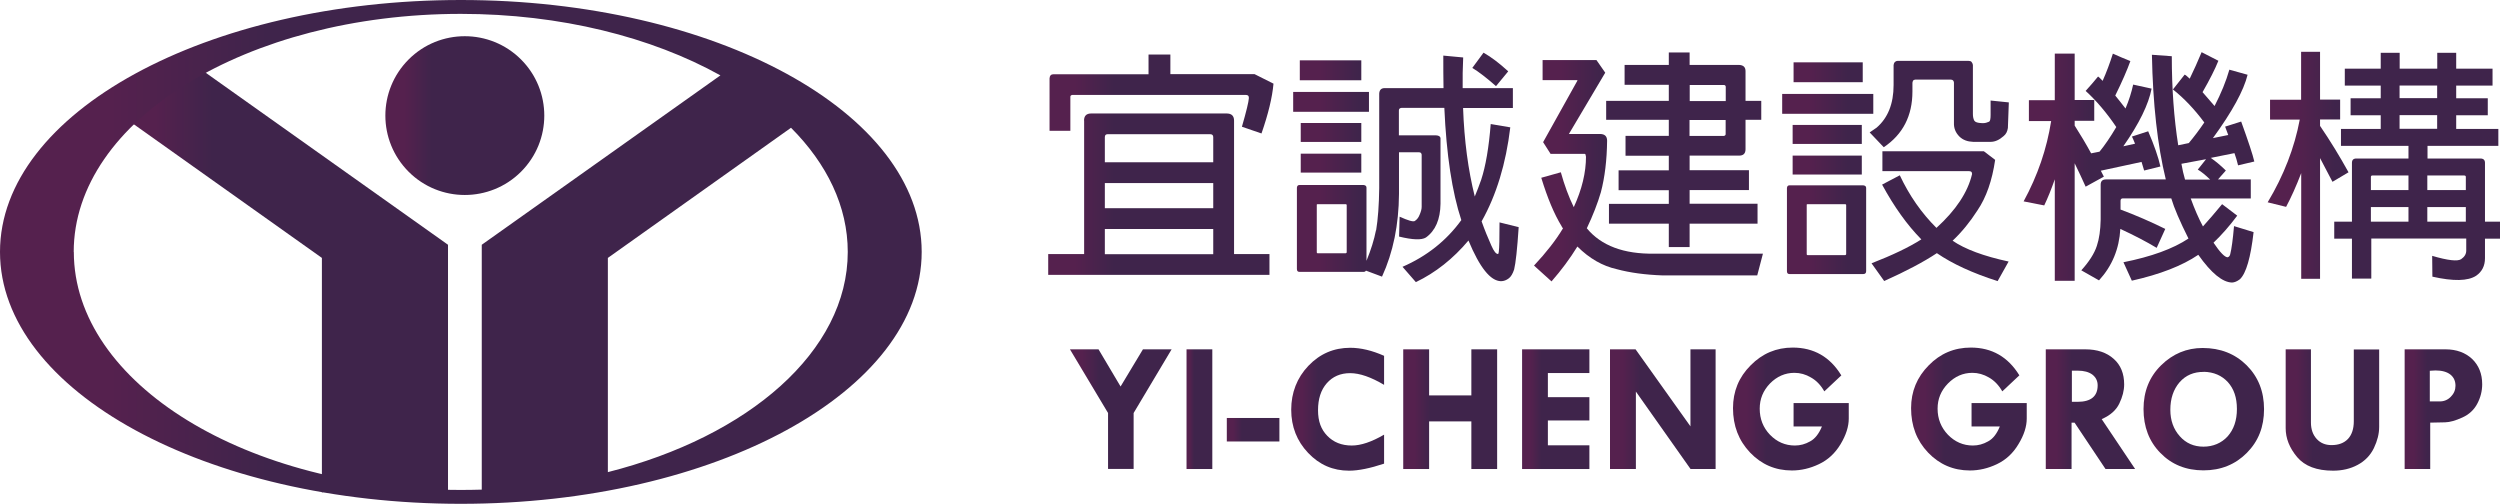 <?xml version="1.0" encoding="UTF-8"?>
<svg id="_圖層_2" data-name="圖層 2" xmlns="http://www.w3.org/2000/svg" xmlns:xlink="http://www.w3.org/1999/xlink" viewBox="0 0 241.46 48.66">
  <defs>
    <linearGradient id="_未命名漸層_26" data-name="未命名漸層 26" x1="11.16" y1="26.94" x2="43.27" y2="26.94" gradientUnits="userSpaceOnUse">
      <stop offset=".12" stop-color="#55214e"/>
      <stop offset=".29" stop-color="#3f244b"/>
    </linearGradient>
    <linearGradient id="_未命名漸層_26-2" data-name="未命名漸層 26" x1="0" y1="24.33" x2="89.01" y2="24.33" xlink:href="#_未命名漸層_26"/>
    <linearGradient id="_未命名漸層_26-3" data-name="未命名漸層 26" x1="37.22" y1="11.17" x2="52.57" y2="11.17" xlink:href="#_未命名漸層_26"/>
    <linearGradient id="_未命名漸層_26-4" data-name="未命名漸層 26" x1="103.34" y1="39.52" x2="113.16" y2="39.52" xlink:href="#_未命名漸層_26"/>
    <linearGradient id="_未命名漸層_26-5" data-name="未命名漸層 26" x1="114.6" y1="39.52" x2="117.09" y2="39.52" xlink:href="#_未命名漸層_26"/>
    <linearGradient id="_未命名漸層_26-6" data-name="未命名漸層 26" x1="118.49" y1="41.51" x2="123.57" y2="41.51" xlink:href="#_未命名漸層_26"/>
    <linearGradient id="_未命名漸層_26-7" data-name="未命名漸層 26" x1="124.7" y1="39.52" x2="133.68" y2="39.52" xlink:href="#_未命名漸層_26"/>
    <linearGradient id="_未命名漸層_26-8" data-name="未命名漸層 26" x1="135.53" y1="39.52" x2="144.6" y2="39.52" xlink:href="#_未命名漸層_26"/>
    <linearGradient id="_未命名漸層_26-9" data-name="未命名漸層 26" x1="147.01" y1="39.52" x2="153.51" y2="39.52" xlink:href="#_未命名漸層_26"/>
    <linearGradient id="_未命名漸層_26-10" data-name="未命名漸層 26" x1="155.5" y1="39.52" x2="165.7" y2="39.52" xlink:href="#_未命名漸層_26"/>
    <linearGradient id="_未命名漸層_26-11" data-name="未命名漸層 26" x1="167.39" y1="39.52" x2="178.57" y2="39.52" xlink:href="#_未命名漸層_26"/>
    <linearGradient id="_未命名漸層_26-12" data-name="未命名漸層 26" x1="184.59" y1="39.52" x2="195.76" y2="39.52" xlink:href="#_未命名漸層_26"/>
    <linearGradient id="_未命名漸層_26-13" data-name="未命名漸層 26" x1="197.6" y1="39.52" x2="206.22" y2="39.52" xlink:href="#_未命名漸層_26"/>
    <linearGradient id="_未命名漸層_26-14" data-name="未命名漸層 26" x1="207.03" y1="39.53" x2="218.67" y2="39.53" xlink:href="#_未命名漸層_26"/>
    <linearGradient id="_未命名漸層_26-15" data-name="未命名漸層 26" x1="220.75" y1="39.6" x2="229.78" y2="39.6" xlink:href="#_未命名漸層_26"/>
    <linearGradient id="_未命名漸層_26-16" data-name="未命名漸層 26" x1="232.24" y1="39.52" x2="239.74" y2="39.52" xlink:href="#_未命名漸層_26"/>
    <linearGradient id="_未命名漸層_26-17" data-name="未命名漸層 26" x1="101.23" y1="15.92" x2="123" y2="15.92" xlink:href="#_未命名漸層_26"/>
    <linearGradient id="_未命名漸層_26-18" data-name="未命名漸層 26" x1="124.89" y1="16.17" x2="146.71" y2="16.17" xlink:href="#_未命名漸層_26"/>
    <linearGradient id="_未命名漸層_26-19" data-name="未命名漸層 26" x1="148.16" y1="16.14" x2="170.27" y2="16.14" xlink:href="#_未命名漸層_26"/>
    <linearGradient id="_未命名漸層_26-20" data-name="未命名漸層 26" x1="172.12" y1="16.52" x2="194" y2="16.52" xlink:href="#_未命名漸層_26"/>
    <linearGradient id="_未命名漸層_26-21" data-name="未命名漸層 26" x1="195.46" y1="16.17" x2="217.73" y2="16.17" xlink:href="#_未命名漸層_26"/>
    <linearGradient id="_未命名漸層_26-22" data-name="未命名漸層 26" x1="219.03" y1="16.02" x2="241.46" y2="16.02" xlink:href="#_未命名漸層_26"/>
  </defs>
  <g id="_圖層_1-2" data-name="圖層 1">
    <g>
      <g>
        <path d="M18.69,6.19c-1.07,.4-2.2,.65-3.39,.69-1.37,1.3-2.77,2.59-4.14,3.9l.97,.66,18.96,13.47v22.65l2.05-.52,.35,.09v.57h9.78V23.64L18.69,6.19Z" fill="url(#_未命名漸層_26)"/>
        <path d="M44.51,0C19.93,0,0,10.9,0,24.33s19.93,24.33,44.51,24.33,44.51-10.89,44.51-24.33S69.08,0,44.51,0ZM7.12,24.33C7.12,11.63,23.86,1.34,44.51,1.34c9.65,0,18.43,2.25,25.07,5.94l-23.05,16.36v23.65c-.67,.02-1.34,.03-2.02,.03-20.65,0-37.38-10.3-37.38-22.99Zm51.59,21.27V24.91l17.69-12.57c3.48,3.49,5.48,7.6,5.48,11.99,0,9.6-9.58,17.83-23.17,21.27Z" fill="url(#_未命名漸層_26-2)"/>
        <path d="M50.32,5.74c-3-2.99-7.86-2.99-10.85,0-3,3-3,7.85,0,10.85,2.99,2.99,7.85,2.99,10.85,0,3-3,3-7.85,0-10.85Z" fill="url(#_未命名漸層_26-3)"/>
      </g>
      <g>
        <g>
          <path d="M103.34,33.74h2.76l2.13,3.59,2.16-3.59h2.77l-3.67,6.15v5.4h-2.47v-5.4l-3.68-6.15Z" fill="url(#_未命名漸層_26-4)"/>
          <path d="M114.6,33.74h2.49v11.56h-2.49v-11.56Z" fill="url(#_未命名漸層_26-5)"/>
          <path d="M118.49,40.37h5.08v2.27h-5.08v-2.27Z" fill="url(#_未命名漸層_26-6)"/>
          <path d="M133.68,34.36v2.81c-1.25-.74-2.34-1.13-3.28-1.13s-1.69,.33-2.26,.98c-.56,.64-.84,1.51-.84,2.6s.3,1.86,.89,2.47c.6,.62,1.38,.94,2.37,.94,.88,0,1.92-.35,3.12-1.05v2.8c-1.35,.45-2.48,.68-3.38,.68-1.56,0-2.87-.57-3.96-1.72-1.08-1.14-1.63-2.53-1.63-4.17s.56-3.09,1.66-4.24c1.11-1.16,2.45-1.74,4.04-1.74,1.02,0,2.11,.26,3.28,.78Z" fill="url(#_未命名漸層_26-7)"/>
          <path d="M135.53,33.74h2.5v4.45h4.08v-4.45h2.49v11.56h-2.49v-4.6h-4.08v4.6h-2.5v-11.56Z" fill="url(#_未命名漸層_26-8)"/>
          <path d="M147.01,33.74h6.5v2.29h-4.01v2.33h4.01v2.25h-4.01v2.4h4.01v2.29h-6.5v-11.56Z" fill="url(#_未命名漸層_26-9)"/>
          <path d="M163.27,33.74h2.43v11.56h-2.42l-5.28-7.48v7.48h-2.5v-11.56h2.47l5.3,7.44v-7.44Z" fill="url(#_未命名漸層_26-10)"/>
          <path d="M177.85,36.25l-1.65,1.55c-.34-.6-.77-1.05-1.29-1.34-.5-.3-1.04-.45-1.6-.45-.9,0-1.69,.35-2.36,1.03-.66,.69-.99,1.49-.99,2.43,0,.99,.33,1.83,.99,2.52,.67,.69,1.47,1.04,2.41,1.04,.51,0,1-.13,1.47-.4,.47-.25,.85-.74,1.14-1.44h-2.74v-2.26h5.33v1.5c0,.76-.26,1.59-.79,2.47-.53,.88-1.22,1.52-2.09,1.93-.86,.41-1.73,.61-2.61,.61-1.6,0-2.94-.58-4.04-1.73-1.1-1.16-1.65-2.58-1.65-4.29,0-1.61,.56-2.99,1.7-4.13,1.13-1.15,2.49-1.72,4.07-1.72,2.03,0,3.6,.9,4.68,2.67Z" fill="url(#_未命名漸層_26-11)"/>
          <path d="M195.04,36.25l-1.65,1.55c-.34-.6-.78-1.05-1.29-1.34-.51-.3-1.05-.45-1.6-.45-.91,0-1.69,.35-2.36,1.03-.67,.69-1,1.49-1,2.43,0,.99,.34,1.83,1,2.52,.67,.69,1.48,1.04,2.41,1.04,.51,0,1-.13,1.47-.4,.47-.25,.85-.74,1.13-1.44h-2.73v-2.26h5.33v1.5c0,.76-.26,1.59-.8,2.47-.52,.88-1.22,1.52-2.08,1.93-.86,.41-1.73,.61-2.61,.61-1.59,0-2.94-.58-4.04-1.73-1.1-1.16-1.64-2.58-1.64-4.29,0-1.61,.57-2.99,1.7-4.13,1.12-1.15,2.48-1.72,4.07-1.72,2.03,0,3.59,.9,4.68,2.67Z" fill="url(#_未命名漸層_26-12)"/>
          <path d="M197.6,33.74h3.8c1.16,0,2.07,.31,2.75,.92,.68,.6,1.01,1.43,1.01,2.47,0,.59-.16,1.21-.47,1.85-.3,.63-.87,1.14-1.7,1.5l3.23,4.82h-2.86l-2.99-4.48h-.29v4.48h-2.49v-11.56Zm2.51,2.06v3.01h.54c1.3,0,1.95-.53,1.95-1.59,0-.44-.18-.78-.51-1.04-.34-.25-.81-.38-1.41-.38h-.57Z" fill="url(#_未命名漸層_26-13)"/>
          <path d="M207.03,39.51c0-1.71,.57-3.12,1.7-4.23,1.13-1.11,2.47-1.67,4.01-1.67,1.71,0,3.13,.56,4.25,1.67,1.12,1.12,1.68,2.53,1.68,4.24s-.55,3.1-1.66,4.22c-1.11,1.12-2.51,1.69-4.19,1.69s-3.07-.56-4.16-1.68c-1.09-1.11-1.63-2.52-1.63-4.24Zm5.82-3.59c-.96-.01-1.74,.32-2.34,1-.59,.69-.89,1.57-.89,2.66,0,1.03,.31,1.88,.91,2.55,.6,.68,1.37,1.01,2.29,1.01s1.74-.34,2.34-1c.59-.67,.89-1.54,.89-2.64s-.29-1.94-.87-2.59c-.59-.64-1.36-.98-2.34-1Z" fill="url(#_未命名漸層_26-14)"/>
          <path d="M220.75,33.74h2.45v7.07c0,.66,.19,1.19,.56,1.59,.36,.39,.83,.59,1.43,.59,.68,0,1.21-.2,1.59-.6,.37-.4,.56-.97,.56-1.7v-6.94h2.45v7.48c0,.66-.17,1.34-.51,2.05-.34,.7-.87,1.25-1.57,1.62-.7,.38-1.5,.56-2.37,.56-1.58,0-2.74-.44-3.48-1.32-.74-.89-1.1-1.81-1.1-2.79v-7.61Z" fill="url(#_未命名漸層_26-15)"/>
          <path d="M232.24,33.74h3.96c1.05,0,1.92,.32,2.57,.93,.64,.62,.97,1.43,.97,2.44,0,.66-.16,1.29-.48,1.89-.31,.59-.8,1.04-1.45,1.33-.64,.29-1.19,.45-1.65,.46l-1.44,.03v4.48h-2.47v-11.56Zm2.44,2.07v2.96h.97c.41,0,.77-.15,1.06-.45,.3-.3,.45-.66,.45-1.06,0-.47-.17-.83-.5-1.09-.34-.26-.81-.39-1.43-.39l-.55,.03Z" fill="url(#_未命名漸層_26-16)"/>
        </g>
        <g>
          <path d="M104.7,11.65c0-.46,.23-.69,.69-.69h13.08c.48,0,.72,.23,.72,.69v12.89h3.42v2.01h-21.37v-2.01h3.47V11.65Zm6.24-6.38h2.1v1.89h8.13l1.83,.92c-.12,1.34-.51,2.94-1.16,4.81l-1.89-.65c.43-1.49,.65-2.41,.67-2.75,.02-.22-.08-.32-.28-.32h-16.78c-.12,.02-.18,.08-.18,.18v3.28h-2.01V7.56c.02-.26,.15-.39,.39-.39h9.17v-1.89Zm6.24,10.4v-2.43c0-.18-.1-.28-.3-.28h-9.89c-.18,0-.28,.09-.28,.28v2.43h10.47Zm0,4.44v-2.43h-10.47v2.43h10.47Zm0,4.44v-2.43h-10.47v2.43h10.47Z" fill="url(#_未命名漸層_26-17)"/>
          <path d="M132.22,8.88v1.92h-7.32v-1.92h7.32Zm.69,13.38c.18-1.09,.28-2.46,.3-4.09V9.04c.02-.35,.19-.53,.53-.53h5.68c-.02-1.02-.02-2.06-.02-3.14l1.92,.18c-.05,.99-.06,1.97-.05,2.96h4.85v1.92h-4.81c.11,3.14,.49,5.99,1.13,8.55,.22-.52,.42-1.06,.62-1.62,.43-1.31,.74-3.1,.92-5.38l1.89,.32c-.42,3.51-1.34,6.54-2.77,9.08,.29,.82,.61,1.6,.95,2.36,.23,.52,.44,.79,.62,.79,.05,0,.08-.07,.09-.21,.05-.35,.07-1.3,.07-2.84l1.85,.46c-.14,2.13-.29,3.49-.44,4.09-.14,.42-.31,.7-.51,.85-.23,.18-.49,.28-.76,.28-1.02-.02-2.06-1.33-3.14-3.93-1.48,1.76-3.17,3.1-5.08,4.02l-1.29-1.48c2.34-1.02,4.24-2.52,5.68-4.51-.89-2.7-1.44-6.31-1.64-10.84h-4.14c-.17,.02-.25,.1-.25,.25v2.4h3.37c.42-.02,.63,.08,.65,.28v6.33c-.02,1.51-.49,2.6-1.41,3.26-.42,.26-1.28,.23-2.59-.09l.05-1.92c.82,.37,1.3,.51,1.46,.42,.22-.14,.38-.35,.49-.65,.12-.28,.18-.52,.18-.72v-5.04c-.02-.15-.1-.23-.25-.23h-1.94v4.02c-.02,2.97-.56,5.64-1.64,7.99l-1.55-.58c-.05,.08-.12,.12-.23,.12h-6.19c-.17,0-.25-.09-.25-.28v-7.86c.02-.17,.1-.25,.25-.25h6.19c.18,.02,.28,.1,.28,.25v7.07c.43-1.05,.74-2.03,.92-2.96Zm-1.43-16.43v1.92h-5.94v-1.92h5.94Zm0,6.05v1.83h-5.85v-1.83h5.85Zm0,2.96v1.83h-5.85v-1.83h5.85Zm-4.23,4.88c-.06,0-.08,.02-.07,.07v4.58s0,.08,.07,.09h2.73c.06-.02,.09-.05,.09-.09v-4.58s-.03-.07-.09-.07h-2.73Zm16.04-14.63c.74,.42,1.53,1.02,2.38,1.8l-1.18,1.43c-.91-.8-1.67-1.39-2.29-1.76l1.09-1.48Z" fill="url(#_未命名漸層_26-18)"/>
          <path d="M153.18,15.14c-.02-.18-.05-.28-.12-.28h-3.3l-.72-1.13,3.3-5.92c.02-.06,.02-.08,0-.07h-3.35v-1.94h5.2l.85,1.22-3.51,5.92h3c.46,0,.69,.22,.69,.65-.02,1.86-.22,3.52-.6,4.97-.31,1.06-.76,2.23-1.36,3.49,1.39,1.68,3.57,2.5,6.54,2.45h10.47l-.55,2.1h-9.15c-1.68-.06-3.15-.26-4.41-.6-1.39-.31-2.66-1.04-3.81-2.19-.72,1.17-1.56,2.3-2.5,3.37l-1.69-1.53c1.2-1.28,2.13-2.48,2.8-3.6-.08-.08-.12-.15-.14-.21-.71-1.16-1.36-2.71-1.96-4.67l1.89-.53c.35,1.26,.77,2.39,1.25,3.37,.79-1.72,1.18-3.35,1.18-4.88Zm2.22,6.47v-1.92h5.78v-1.32h-4.85v-1.92h4.85v-1.41h-4.18v-1.92h4.18v-1.55h-6.05v-1.83h6.05v-1.55h-4.27v-1.92h4.27v-1.2h2.01v1.2h4.78c.42,.02,.62,.22,.62,.6v2.87h1.52v1.83h-1.52v2.84c0,.42-.21,.62-.62,.62h-4.78v1.41h5.73v1.92h-5.73v1.32h6.56v1.92h-6.56v2.26h-2.01v-2.26h-5.78Zm7.79-11.85h3.49v-1.39c-.02-.11-.08-.16-.18-.16h-3.3v1.55Zm0,3.37h3.3c.12-.02,.18-.08,.18-.18v-1.36h-3.49v1.55Z" fill="url(#_未命名漸層_26-19)"/>
          <path d="M180.93,9.07v1.92h-8.8v-1.92h8.8Zm-.97,17.4h-7.12c-.17,0-.25-.09-.25-.28v-8.04c.02-.17,.1-.25,.25-.25h7.12c.18,.02,.28,.1,.28,.25v8.04c0,.18-.09,.28-.28,.28Zm-.14-14.4v1.83h-6.68v-1.83h6.68Zm0,2.96v1.83h-6.68v-1.83h6.68Zm.09-9.01v1.92h-6.68v-1.92h6.68Zm-5.34,13.7c-.06,0-.08,.02-.07,.07v4.76s0,.08,.07,.09h3.65c.06-.02,.09-.05,.09-.09v-4.76s-.03-.07-.09-.07h-3.65Zm10.14-11.76v.88c0,2.34-.92,4.14-2.77,5.38l-1.36-1.43c.25-.17,.47-.32,.67-.46,1.09-.94,1.64-2.31,1.64-4.11v-1.94c.02-.12,.05-.22,.12-.28,.08-.08,.17-.12,.28-.12h6.84c.12,0,.22,.03,.28,.09,.08,.09,.12,.19,.14,.3v4.74c0,.28,.05,.49,.14,.65,.09,.14,.33,.22,.72,.23h.18c.15,0,.33-.05,.53-.14,.09-.05,.14-.26,.14-.65v-1.39l1.76,.18c-.05,1.33-.08,2.15-.09,2.47-.05,.34-.18,.6-.42,.79-.42,.37-.83,.55-1.25,.55h-1.69c-.54-.02-.98-.18-1.32-.51-.37-.37-.55-.81-.53-1.32v-3.9c-.02-.18-.12-.28-.3-.28h-3.44c-.17,.02-.25,.1-.25,.25Zm-2.73,19.18l-1.22-1.71c2.03-.79,3.64-1.56,4.81-2.31-1.37-1.39-2.63-3.15-3.79-5.29l1.71-.9c.92,1.96,2.1,3.65,3.54,5.08,1.88-1.71,3.03-3.44,3.44-5.2,0-.11-.03-.18-.09-.23-.08-.05-.23-.06-.46-.05h-8.11v-1.92h9.8l1.09,.83c-.29,2-.86,3.63-1.71,4.88-.71,1.11-1.51,2.09-2.4,2.93,1.2,.82,3,1.49,5.41,2.01l-1.06,1.89c-2.42-.77-4.37-1.67-5.87-2.7-1.28,.85-2.97,1.74-5.06,2.68Z" fill="url(#_未命名漸層_26-20)"/>
          <path d="M202.9,16.48c.09,.18,.19,.38,.3,.58l-1.76,.97c-.32-.72-.68-1.48-1.06-2.26v11.35h-1.92v-9.8c-.34,.97-.68,1.81-1.02,2.52l-1.99-.39c1.36-2.5,2.24-5.08,2.66-7.76h-2.15v-2.01h2.5V5.18h1.92v4.48h1.89v2.01h-1.89v.46c.55,.86,1.09,1.76,1.59,2.68l.81-.16c.51-.62,1.05-1.41,1.62-2.38-.94-1.39-1.93-2.55-2.96-3.49,.42-.46,.82-.92,1.2-1.39,.06,.03,.21,.17,.44,.42,.37-.83,.7-1.71,.99-2.63,.55,.25,1.12,.49,1.69,.72-.31,.86-.79,1.97-1.46,3.33,.29,.35,.62,.77,.99,1.25,.34-.8,.58-1.57,.74-2.31l1.78,.39c-.29,1.52-1.2,3.38-2.73,5.57l1.13-.25c-.14-.35-.24-.59-.3-.69l1.57-.51c.59,1.37,.98,2.5,1.18,3.4l-1.57,.39c-.08-.28-.16-.55-.25-.83l-3.95,.85Zm14.49,.86v1.83h-5.8c.37,1.02,.76,1.92,1.18,2.7,.57-.63,1.19-1.35,1.85-2.15l1.46,1.11c-.74,.99-1.5,1.86-2.29,2.61,.63,.94,1.09,1.41,1.36,1.41,.12-.03,.21-.12,.25-.28,.14-.55,.26-1.46,.37-2.73l1.89,.58c-.28,2.46-.72,3.98-1.32,4.55-.26,.2-.52,.31-.76,.32-.92-.02-2.01-.91-3.26-2.68-1.56,1.06-3.7,1.89-6.42,2.5l-.81-1.78c2.7-.54,4.79-1.3,6.28-2.29-.83-1.66-1.39-2.96-1.66-3.88h-4.67c-.15,0-.23,.08-.23,.23v.85c1.48,.55,2.92,1.18,4.32,1.87l-.83,1.83c-1-.6-2.17-1.21-3.51-1.83-.11,1.93-.79,3.58-2.06,4.97l-1.71-.97c.75-.83,1.26-1.62,1.5-2.36,.23-.68,.35-1.53,.37-2.54v-3.37c0-.34,.17-.51,.51-.51h5.78c-.8-3.27-1.25-7.28-1.34-12.04l1.92,.14c0,3.13,.21,5.99,.62,8.6l1.02-.21c.48-.57,.98-1.23,1.5-1.99-.95-1.28-1.96-2.34-3.03-3.19,.37-.48,.75-.95,1.13-1.43,.08,.02,.24,.15,.49,.39,.4-.82,.78-1.67,1.15-2.56,.55,.28,1.09,.55,1.62,.83-.32,.8-.83,1.81-1.53,3.03,.34,.39,.72,.83,1.16,1.34,.63-1.22,1.11-2.39,1.43-3.51l1.76,.49c-.37,1.52-1.49,3.57-3.35,6.12l1.48-.3c-.15-.4-.25-.67-.3-.81l1.55-.49c.69,1.91,1.12,3.2,1.27,3.86l-1.57,.37c-.09-.4-.21-.79-.35-1.18l-2.29,.46c.46,.31,.95,.72,1.46,1.22l-.76,.86h3.17Zm-4.34-1.96l-2.36,.44c.09,.54,.21,1.05,.35,1.53h2.43c-.46-.45-.86-.77-1.2-.97l.79-.99Z" fill="url(#_未命名漸層_26-21)"/>
          <path d="M224.09,26.93h-1.83v-10.21c-.49,1.28-.98,2.36-1.46,3.26l-1.78-.44c1.56-2.6,2.59-5.27,3.1-7.99h-2.87v-1.92h3V5h1.83v4.62h1.94v1.92h-1.94v.62c.99,1.45,1.9,2.94,2.75,4.48l-1.55,.92c-.37-.72-.77-1.49-1.2-2.29v11.65Zm4.9-.02h-1.83v-3.86h-1.71v-1.64h1.71v-5.68c0-.28,.14-.42,.42-.42h5.04v-1.22h-6.52v-1.64h3.84v-1.32h-2.91v-1.64h2.91v-1.22h-3.47v-1.64h3.47v-1.53h1.83v1.53h3.63v-1.53h1.83v1.53h3.51v1.64h-3.51v1.22h3.05v1.64h-3.05v1.32h4.07v1.64h-6.84v1.22h5.11c.29,0,.44,.14,.44,.42v5.68h1.48v1.64h-1.48v1.89c0,.74-.29,1.3-.85,1.69-.79,.52-2.2,.55-4.23,.09l-.02-2.01c1.52,.45,2.46,.55,2.8,.32,.32-.22,.49-.49,.49-.83v-1.16h-9.17v3.86Zm3.63-9.96h-3.49c-.09,0-.14,.05-.14,.14v1.27h3.63v-1.41Zm0,4.46v-1.41h-3.63v1.41h3.63Zm2.77-13.15h-3.63v1.22h3.63v-1.22Zm0,4.18v-1.32h-3.63v1.32h3.63Zm-.95,5.92h3.72v-1.27c0-.09-.05-.14-.16-.14h-3.56v1.41Zm3.72,3.05v-1.41h-3.72v1.41h3.72Z" fill="url(#_未命名漸層_26-22)"/>
        </g>
      </g>
    </g>
  </g>
</svg>